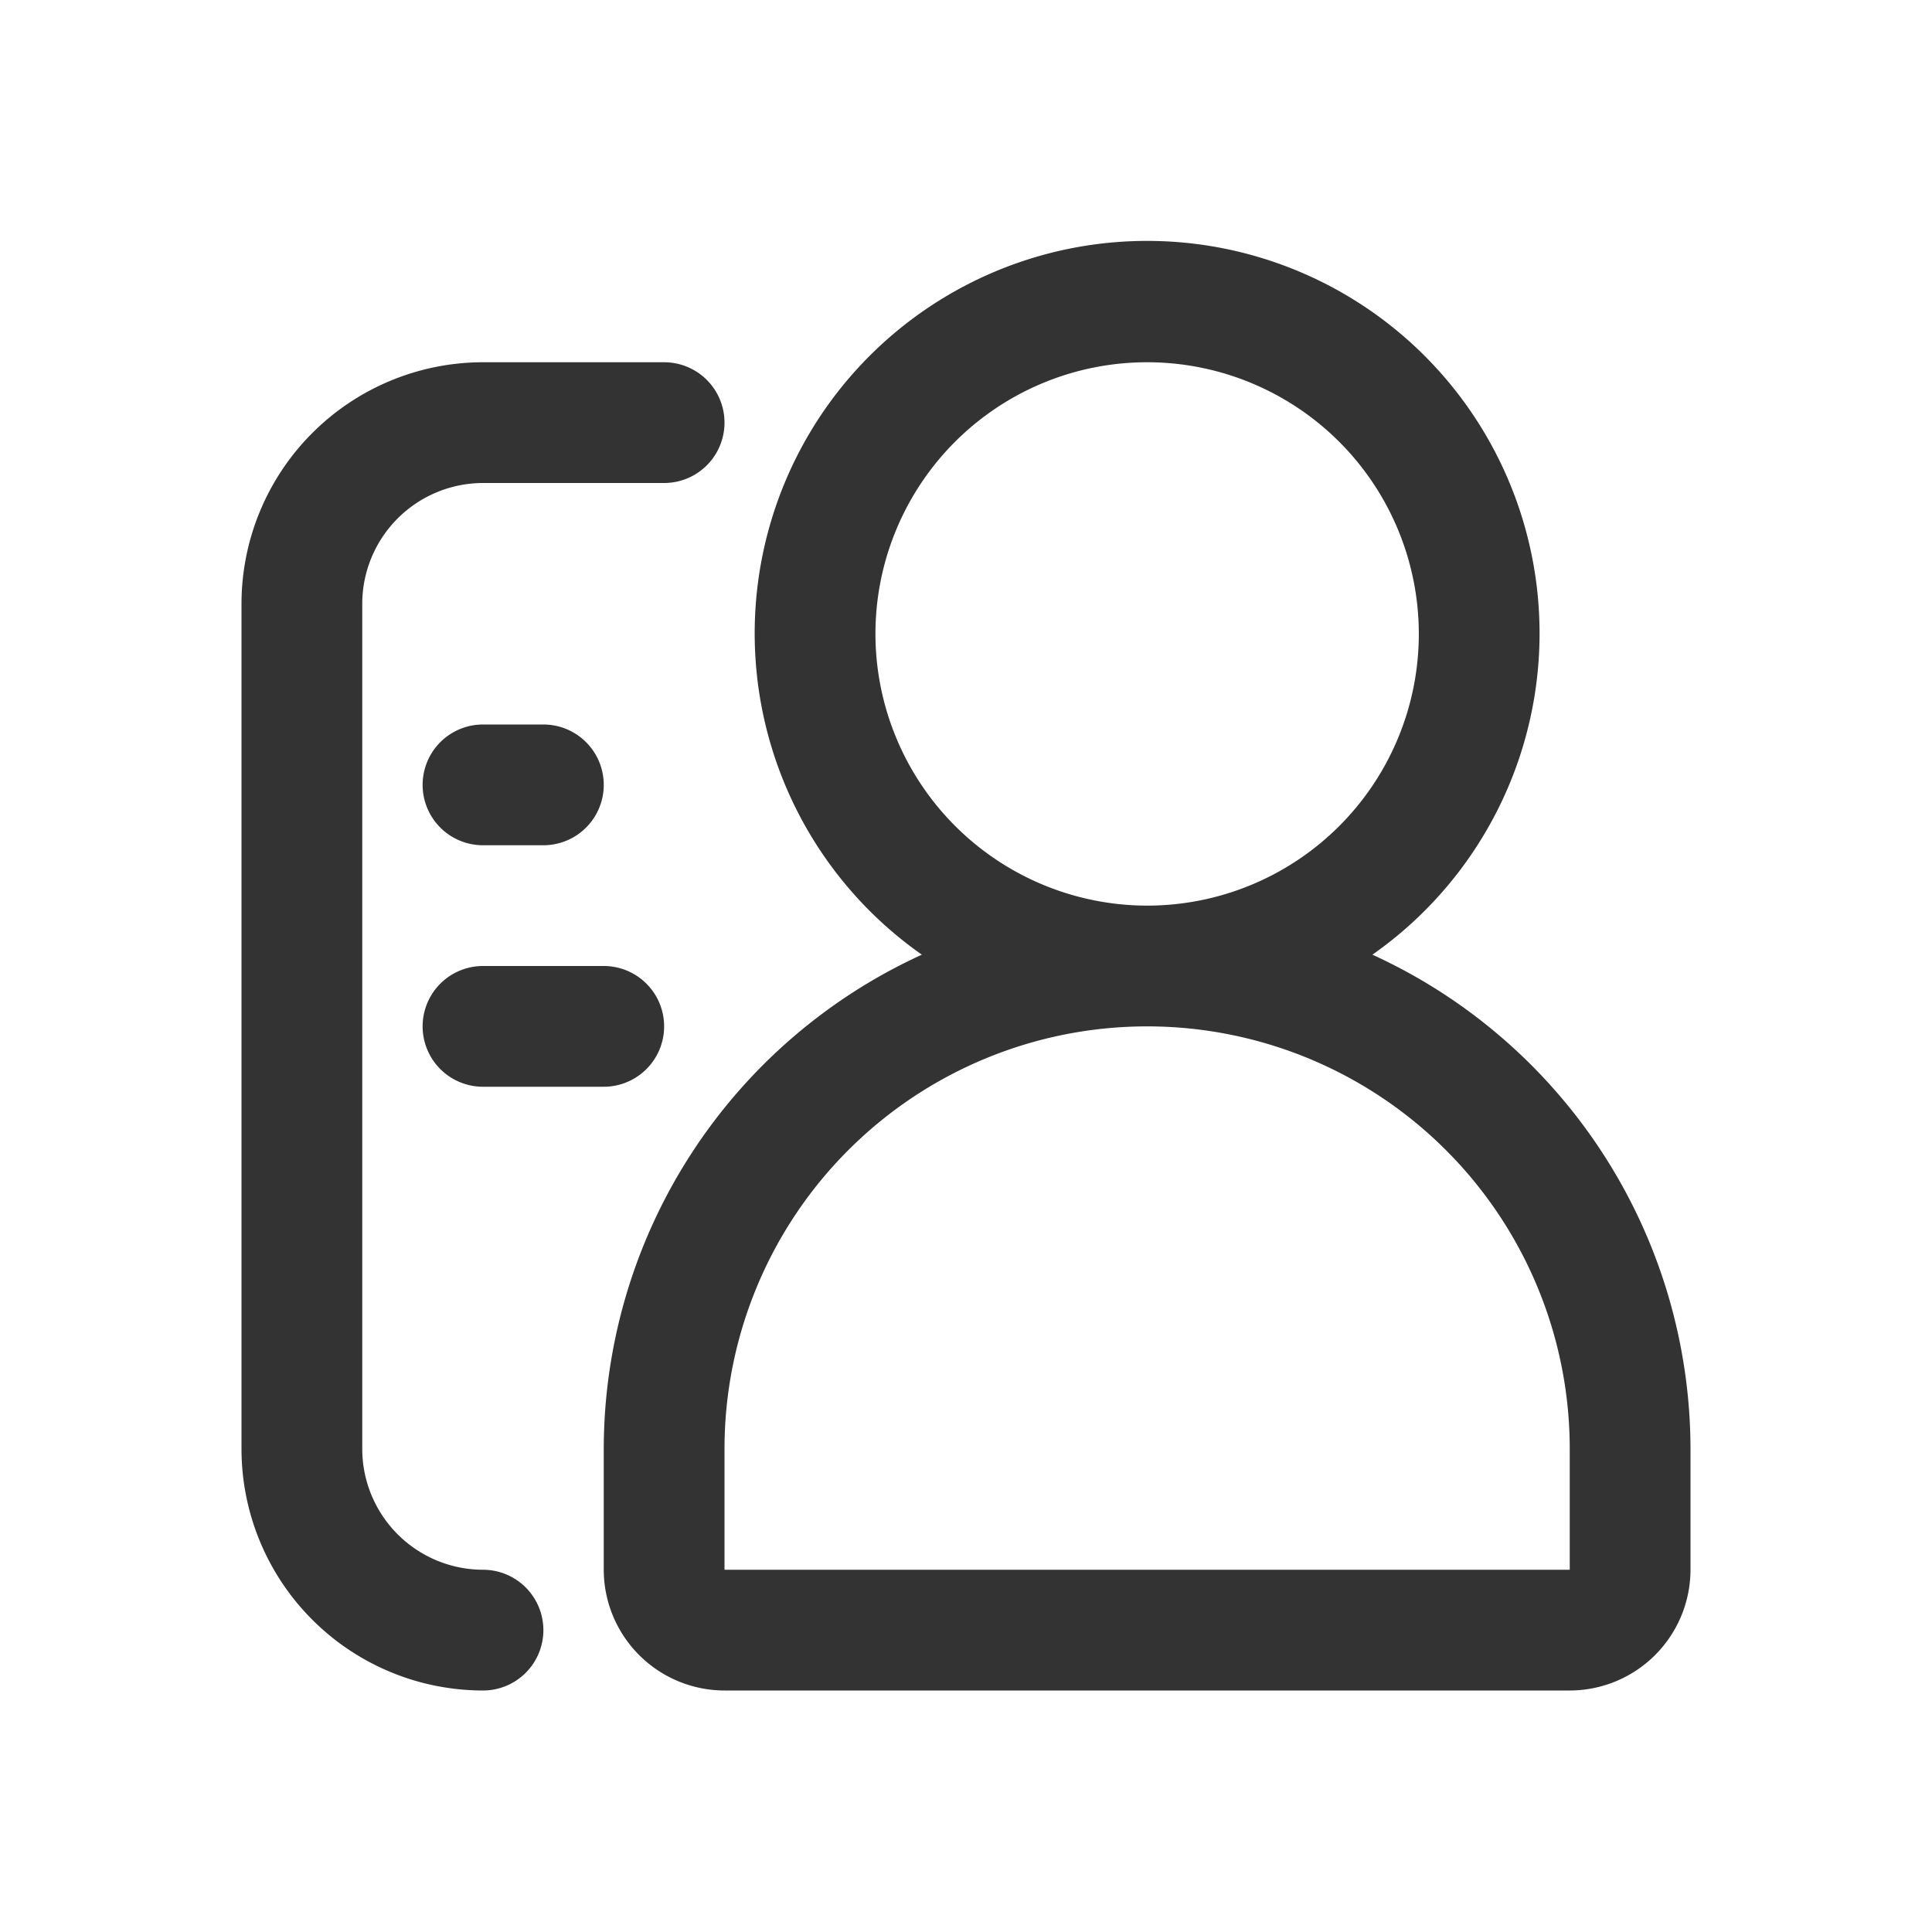 <?xml version="1.0" standalone="no"?><!DOCTYPE svg PUBLIC "-//W3C//DTD SVG 1.1//EN" "http://www.w3.org/Graphics/SVG/1.1/DTD/svg11.dtd"><svg t="1653461094597" class="icon" viewBox="0 0 1024 1024" version="1.1" xmlns="http://www.w3.org/2000/svg" p-id="16323" xmlns:xlink="http://www.w3.org/1999/xlink" width="200" height="200"><defs><style type="text/css">@font-face { font-family: feedback-iconfont; src: url("//at.alicdn.com/t/font_1031158_u69w8yhxdu.woff2?t=1630033759944") format("woff2"), url("//at.alicdn.com/t/font_1031158_u69w8yhxdu.woff?t=1630033759944") format("woff"), url("//at.alicdn.com/t/font_1031158_u69w8yhxdu.ttf?t=1630033759944") format("truetype"); }
</style></defs><path d="M727.4 506a208 208 0 1 0-238.8 0A288.4 288.4 0 0 0 320 768v64a64.1 64.1 0 0 0 64 64h448a64.1 64.1 0 0 0 64-64v-64a288.4 288.4 0 0 0-168.6-262z m-263.4-170A144 144 0 1 1 608 480a144.2 144.2 0 0 1-144-144z m368 496H384v-64a224 224 0 0 1 448 0zM256 832a64.1 64.1 0 0 1-64-64V320a64.1 64.1 0 0 1 64-64h96a32 32 0 0 0 0-64h-96A128.1 128.1 0 0 0 128 320v448a128.1 128.1 0 0 0 128 128 32 32 0 1 0 0-64z" fill="#333333" p-id="16324"></path><path d="M256 448h32a32 32 0 0 0 0-64h-32a32 32 0 0 0 0 64zM256 576H320a32 32 0 1 0 0-64h-64a32 32 0 1 0 0 64z" fill="#333333" p-id="16325"></path></svg>